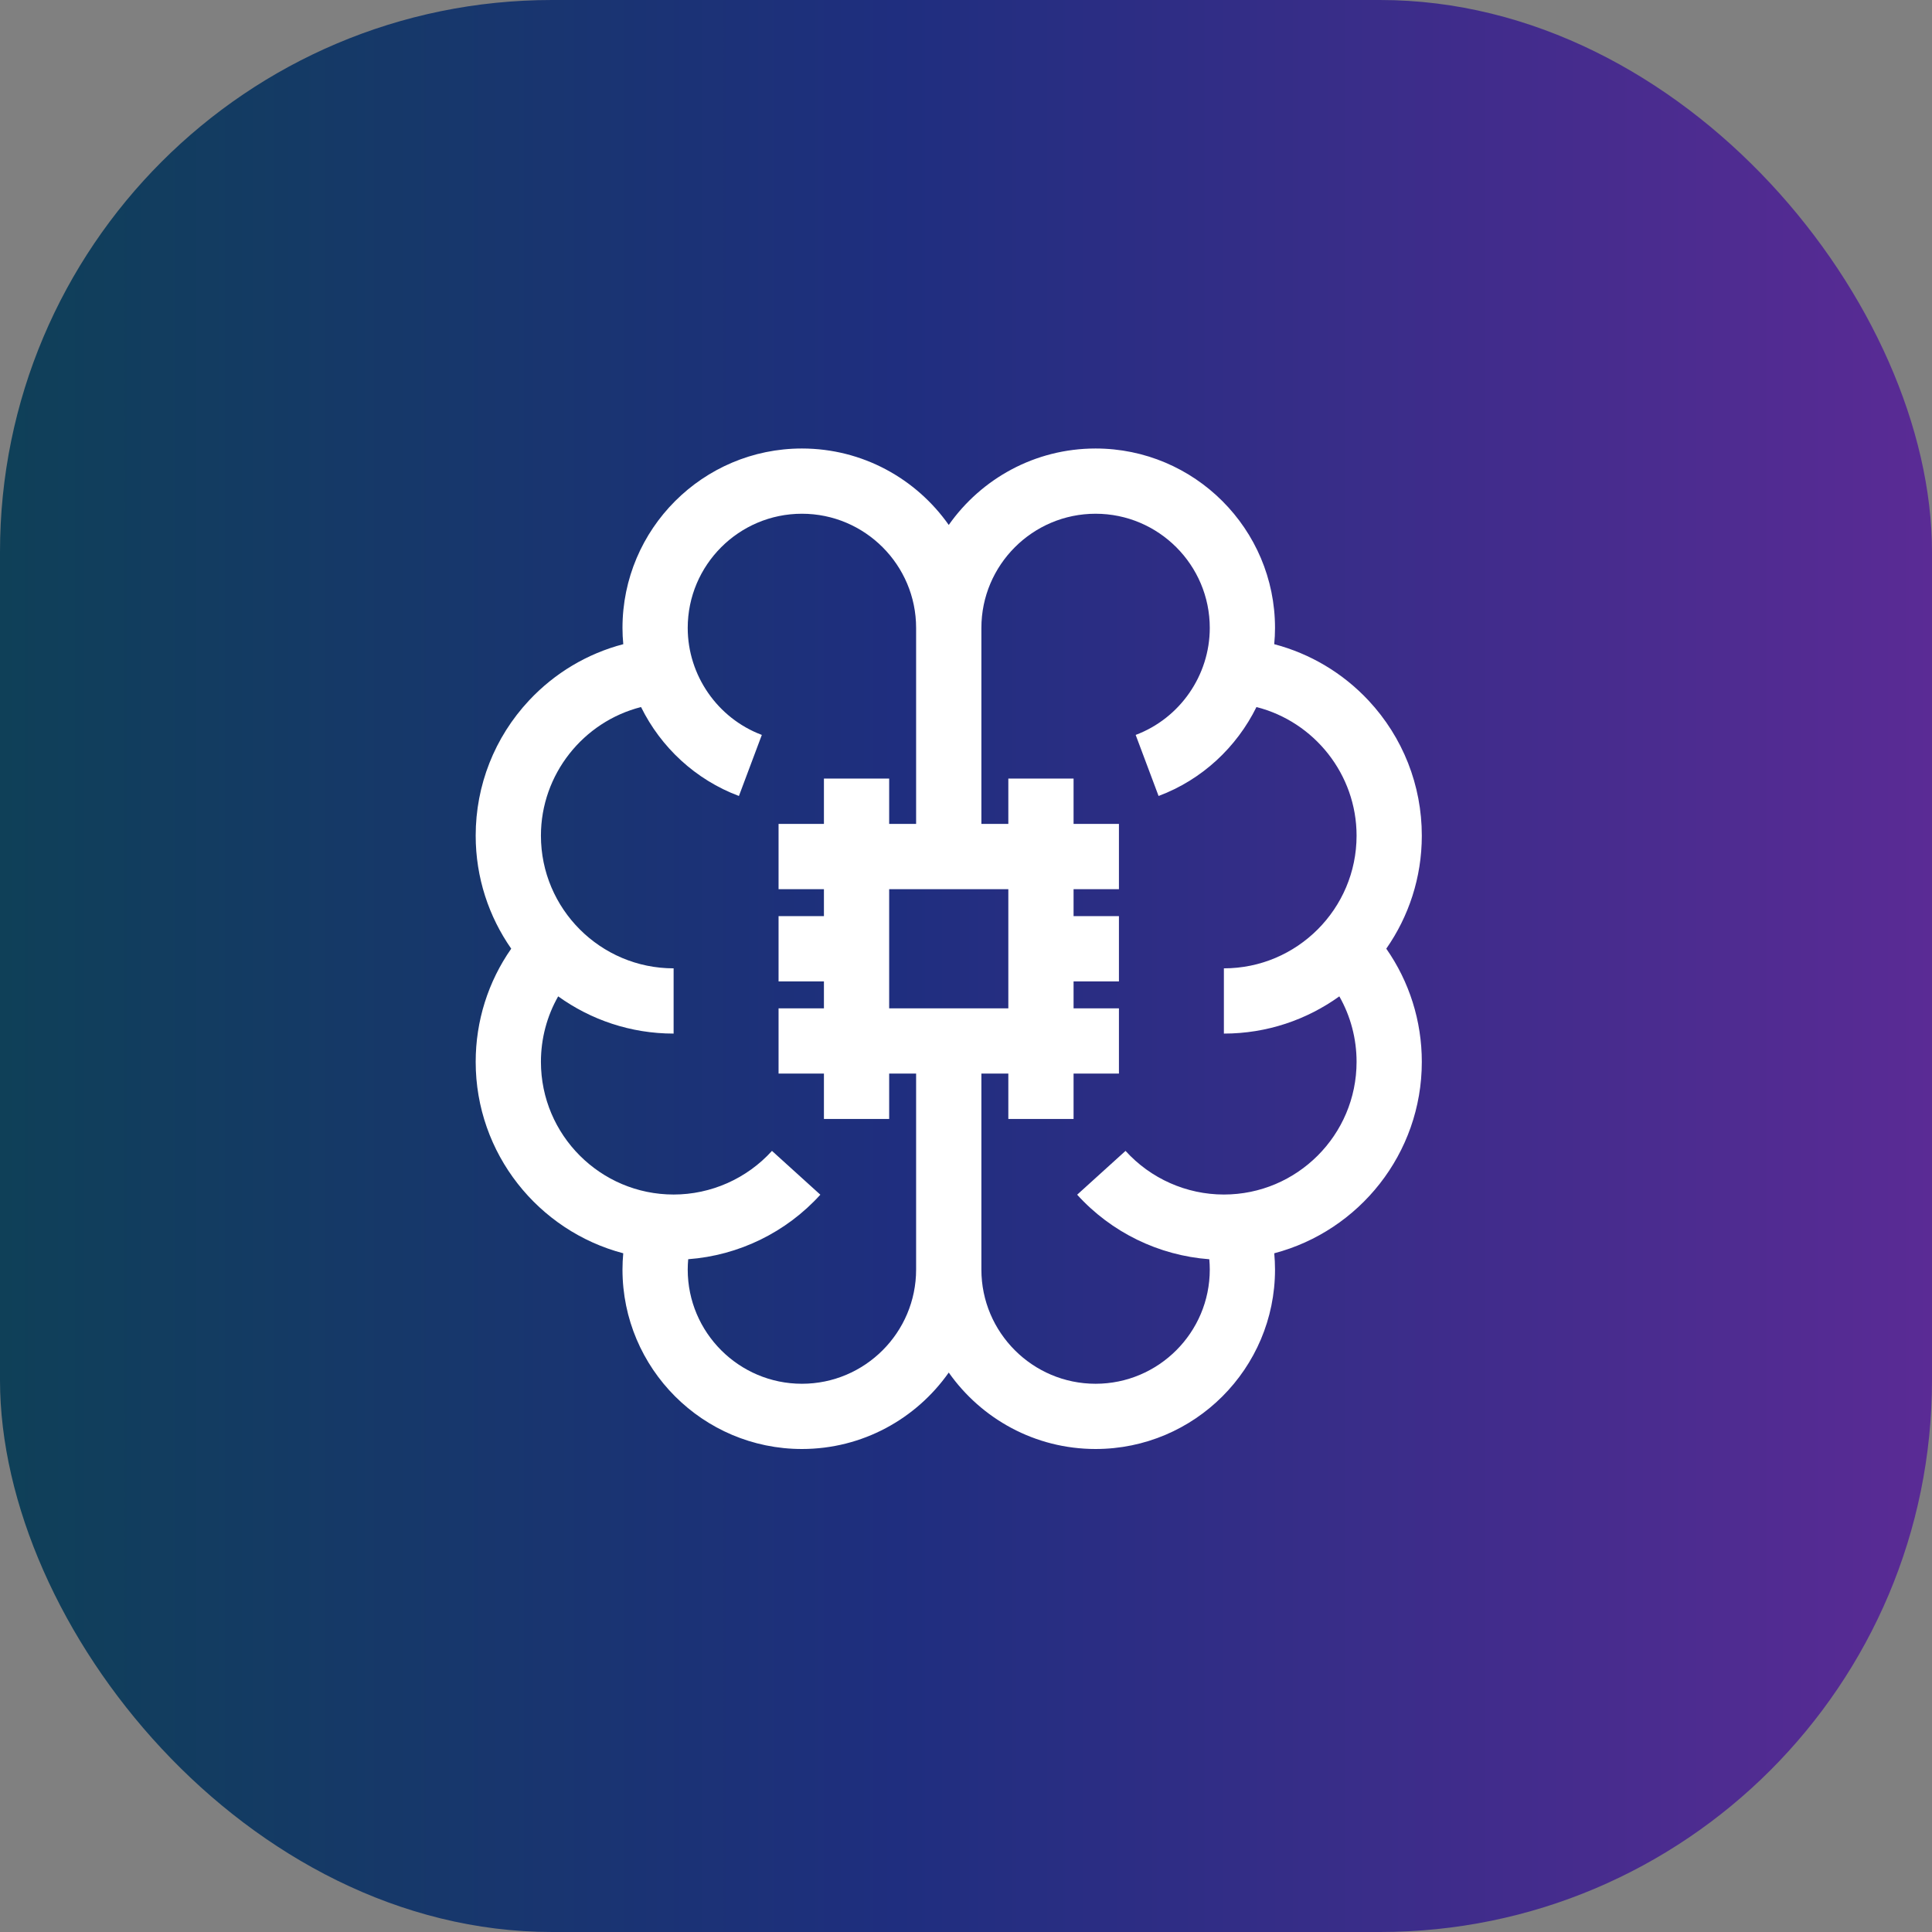 <svg width="56" height="56" viewBox="0 0 56 56" fill="none" xmlns="http://www.w3.org/2000/svg">
<rect x="0" y="0" width="56" height="56" fill="#808080" stroke="none"/>
<rect width="56" height="56" rx="16" fill="url(#paint0_linear_1528_809)"/>
<g clip-path="url(#clip0_1528_809)">
<path d="M41.212 24.222C41.212 22.762 40.664 21.372 39.669 20.306C38.921 19.506 37.974 18.945 36.934 18.672C36.949 18.517 36.957 18.359 36.957 18.201C36.957 15.333 34.624 13 31.756 13C29.998 13 28.442 13.877 27.5 15.216C26.558 13.877 25.002 13 23.244 13C20.376 13 18.043 15.333 18.043 18.201C18.043 18.359 18.051 18.516 18.066 18.672C17.026 18.944 16.079 19.506 15.332 20.306C14.336 21.372 13.788 22.762 13.788 24.222C13.788 25.439 14.169 26.568 14.818 27.498C14.149 28.455 13.788 29.593 13.788 30.778C13.788 33.438 15.606 35.68 18.065 36.327C18.051 36.483 18.043 36.641 18.043 36.799C18.043 39.667 20.376 42 23.244 42C25.002 42 26.558 41.123 27.5 39.784C28.442 41.123 29.998 42 31.756 42C34.624 42 36.957 39.667 36.957 36.799C36.957 36.641 36.949 36.484 36.935 36.327C39.394 35.68 41.212 33.438 41.212 30.778C41.212 29.593 40.851 28.455 40.182 27.498C40.831 26.568 41.212 25.439 41.212 24.222ZM26.554 32.433V36.799C26.554 38.624 25.069 40.109 23.244 40.109C21.419 40.109 19.934 38.624 19.934 36.799C19.934 36.699 19.939 36.599 19.948 36.499C21.41 36.391 22.787 35.723 23.778 34.629L22.376 33.359C21.648 34.163 20.609 34.624 19.525 34.624C17.404 34.624 15.679 32.899 15.679 30.778C15.679 30.105 15.853 29.453 16.179 28.88C17.122 29.558 18.277 29.959 19.525 29.959V28.068C17.404 28.068 15.679 26.342 15.679 24.222C15.679 22.443 16.909 20.918 18.581 20.494C19.155 21.659 20.158 22.6 21.418 23.072L22.082 21.302C20.798 20.82 19.934 19.574 19.934 18.201C19.934 16.376 21.419 14.891 23.244 14.891C25.069 14.891 26.554 16.376 26.554 18.201V22.567V23.882H25.773V22.567H23.882V23.882H22.567V25.773H23.882V26.554H22.567V28.446H23.882V29.227H22.567V31.118H23.882V32.433H25.773V31.118H26.554V32.433ZM25.773 29.227V25.773H29.227V29.227H25.773ZM38.821 28.88C39.147 29.453 39.321 30.105 39.321 30.778C39.321 32.899 37.596 34.624 35.475 34.624C34.391 34.624 33.352 34.163 32.624 33.359L31.222 34.629C32.213 35.723 33.59 36.391 35.052 36.5C35.061 36.599 35.066 36.699 35.066 36.799C35.066 38.624 33.581 40.109 31.756 40.109C29.931 40.109 28.446 38.624 28.446 36.799V32.433V31.118H29.227V32.433H31.118V31.118H32.433V29.227H31.118V28.446H32.433V26.555H31.118V25.773H32.433V23.882H31.118V22.567H29.227V23.882H28.446V22.567V18.201C28.446 16.376 29.931 14.891 31.756 14.891C33.581 14.891 35.066 16.376 35.066 18.201C35.066 19.574 34.202 20.82 32.918 21.302L33.582 23.072C34.843 22.6 35.844 21.659 36.419 20.494C38.091 20.918 39.321 22.443 39.321 24.222C39.321 26.342 37.596 28.068 35.475 28.068V29.959C36.723 29.959 37.878 29.558 38.821 28.88Z" fill="white"/>
</g>
<defs>
<linearGradient id="paint0_linear_1528_809" x1="0" y1="28" x2="56" y2="28" gradientUnits="userSpaceOnUse">
<stop stop-color="#0F4058"/>
<stop offset="0.465" stop-color="#1F2E7F"/>
<stop offset="1" stop-color="#5A2B95"/>
</linearGradient>
<clipPath id="clip0_1528_809">
<rect width="29" height="29" fill="white" transform="translate(13 13)"/>
</clipPath>
</defs>
</svg>
